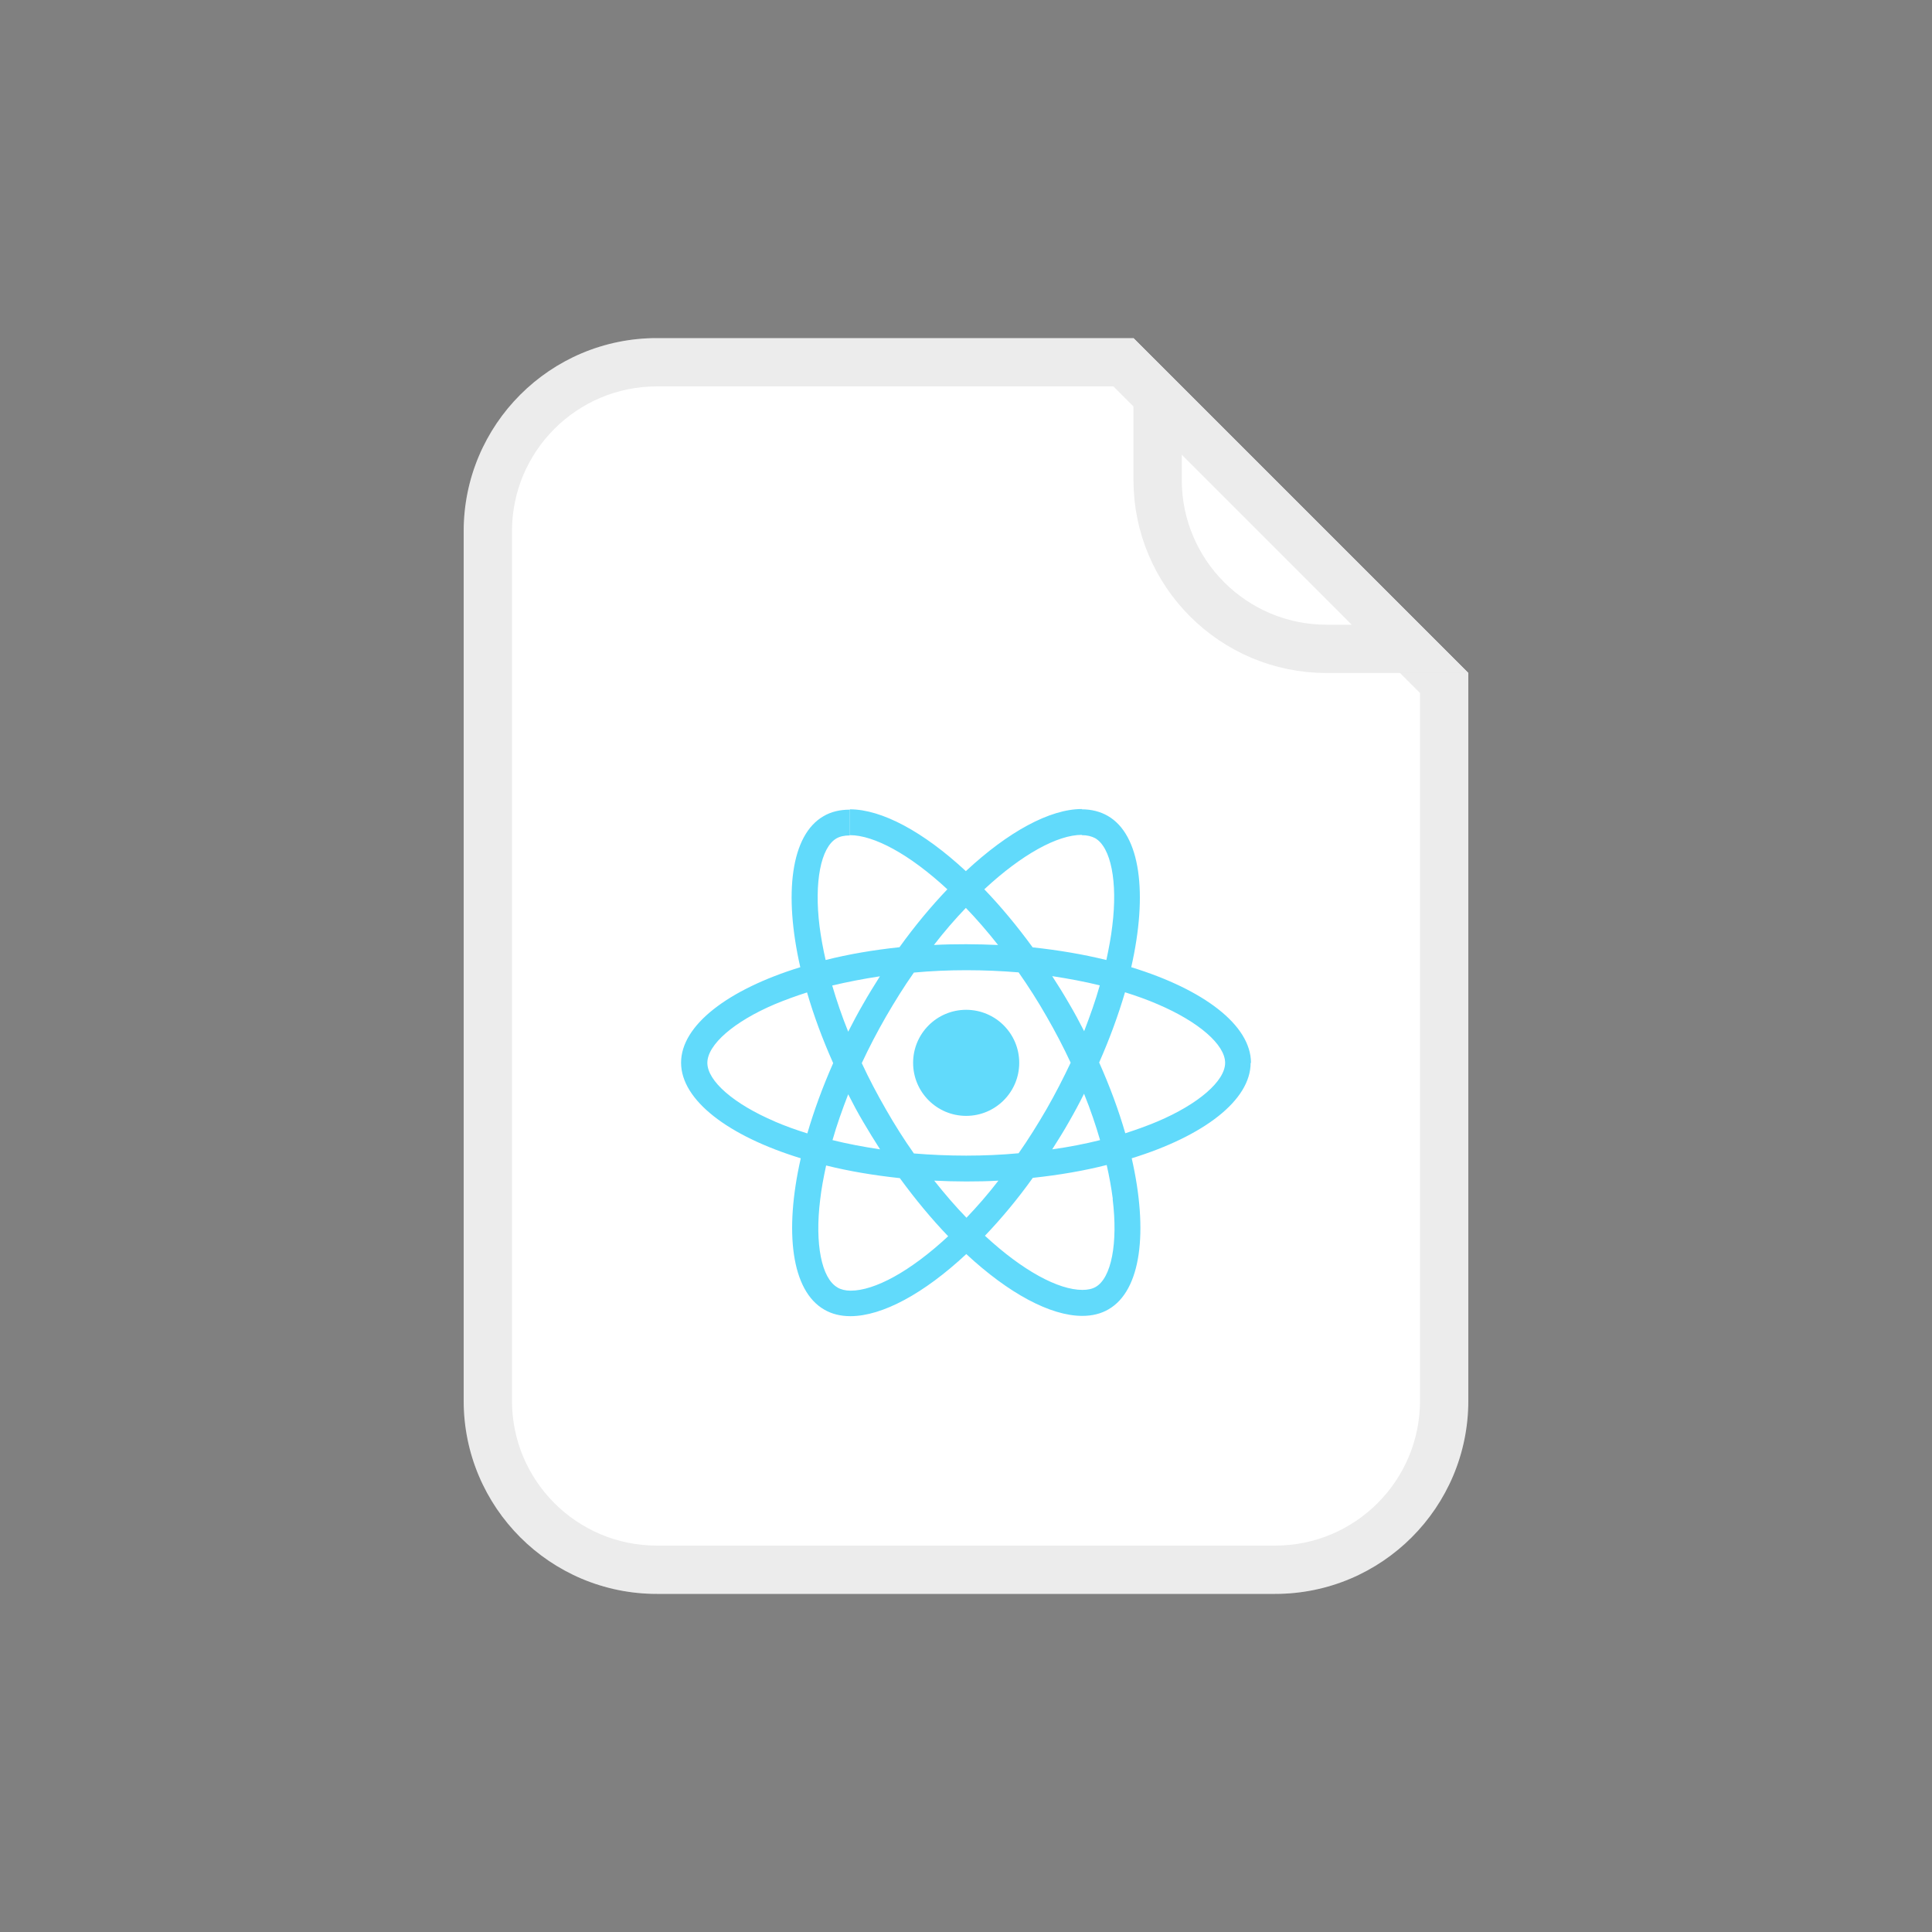 <svg width="40" height="40" viewBox="0 0 40 40" fill="none" xmlns="http://www.w3.org/2000/svg">
<rect x="0" y="0" width="40" height="40" fill="#808080" stroke="none"/>
<path d="M9.6 11C9.6 8.791 11.391 7 13.6 7H23.467L30.4 13.933V29C30.4 31.209 28.609 33 26.4 33H13.6C11.391 33 9.6 31.209 9.6 29V11Z" fill="white"/>
<path d="M13.6 7.5H23.259L29.9 14.141V29C29.9 30.933 28.333 32.5 26.4 32.5H13.6C11.667 32.5 10.1 30.933 10.1 29V11C10.1 9.067 11.667 7.5 13.6 7.5Z" stroke="black" stroke-opacity="0.075"/>
<path d="M25.9 22.005C25.9 21.224 24.921 20.485 23.421 20.025C23.768 18.496 23.612 17.281 22.935 16.892C22.78 16.802 22.595 16.756 22.397 16.756V17.291C22.508 17.291 22.598 17.314 22.673 17.353C23 17.541 23.143 18.253 23.029 19.17C23.003 19.397 22.958 19.633 22.906 19.876C22.436 19.76 21.921 19.672 21.38 19.614C21.056 19.17 20.719 18.765 20.379 18.412C21.163 17.683 21.898 17.285 22.397 17.285V16.75C21.736 16.75 20.872 17.22 19.997 18.036C19.122 17.223 18.257 16.756 17.596 16.756V17.291C18.095 17.291 18.831 17.686 19.614 18.412C19.278 18.765 18.941 19.167 18.623 19.611C18.079 19.669 17.567 19.756 17.094 19.876C17.039 19.637 16.997 19.403 16.968 19.18C16.854 18.263 16.994 17.547 17.317 17.359C17.389 17.317 17.483 17.297 17.593 17.297V16.763C17.392 16.763 17.207 16.805 17.049 16.899C16.375 17.288 16.223 18.503 16.569 20.025C15.076 20.485 14.101 21.224 14.101 22.002C14.101 22.779 15.079 23.521 16.579 23.981C16.232 25.51 16.388 26.725 17.065 27.114C17.22 27.205 17.405 27.25 17.606 27.25C18.267 27.25 19.132 26.78 20.006 25.964C20.881 26.777 21.746 27.244 22.407 27.244C22.608 27.244 22.793 27.201 22.951 27.108C23.625 26.719 23.778 25.504 23.431 23.981C24.921 23.521 25.893 22.782 25.893 22.005H25.9ZM22.77 20.401C22.683 20.712 22.569 21.03 22.446 21.35C22.349 21.159 22.245 20.965 22.132 20.774C22.022 20.583 21.905 20.395 21.785 20.21C22.125 20.262 22.456 20.323 22.77 20.401ZM21.669 22.961C21.481 23.285 21.289 23.592 21.089 23.877C20.732 23.91 20.369 23.926 20.003 23.926C19.637 23.926 19.278 23.91 18.921 23.881C18.72 23.596 18.526 23.291 18.341 22.967C18.16 22.653 17.991 22.332 17.842 22.011C17.991 21.691 18.16 21.367 18.341 21.052C18.529 20.728 18.72 20.421 18.921 20.136C19.278 20.103 19.64 20.087 20.006 20.087C20.373 20.087 20.732 20.103 21.089 20.132C21.289 20.417 21.484 20.722 21.669 21.046C21.85 21.36 22.018 21.681 22.167 22.002C22.015 22.322 21.85 22.646 21.669 22.961ZM22.446 22.65C22.576 22.97 22.686 23.294 22.776 23.605C22.462 23.683 22.132 23.748 21.785 23.796C21.902 23.612 22.022 23.421 22.132 23.226C22.242 23.035 22.346 22.841 22.443 22.646L22.446 22.65ZM20.01 25.212C19.786 24.982 19.563 24.723 19.342 24.444C19.559 24.454 19.78 24.461 20.003 24.461C20.227 24.461 20.454 24.457 20.671 24.444C20.454 24.726 20.23 24.982 20.01 25.212ZM18.221 23.796C17.881 23.745 17.551 23.683 17.236 23.605C17.324 23.294 17.437 22.977 17.561 22.656C17.658 22.847 17.761 23.042 17.875 23.233C17.988 23.424 18.102 23.612 18.221 23.796ZM19.997 18.797C20.22 19.027 20.444 19.287 20.664 19.565C20.447 19.556 20.227 19.549 20.003 19.549C19.78 19.549 19.553 19.552 19.336 19.565C19.553 19.284 19.776 19.027 19.997 18.797ZM18.218 20.213C18.102 20.398 17.982 20.589 17.872 20.784C17.761 20.975 17.658 21.169 17.561 21.36C17.431 21.039 17.321 20.715 17.23 20.404C17.544 20.33 17.875 20.265 18.221 20.213H18.218ZM16.044 23.22C15.192 22.857 14.645 22.381 14.645 22.005C14.645 21.629 15.195 21.15 16.044 20.79C16.252 20.703 16.475 20.622 16.709 20.547C16.845 21.017 17.026 21.509 17.25 22.011C17.029 22.51 16.851 23 16.715 23.466C16.478 23.392 16.252 23.311 16.041 23.22H16.044ZM17.337 26.654C17.01 26.466 16.867 25.753 16.981 24.836C17.006 24.61 17.052 24.373 17.104 24.13C17.573 24.247 18.089 24.334 18.63 24.392C18.954 24.836 19.291 25.241 19.631 25.595C18.847 26.323 18.111 26.722 17.612 26.722C17.505 26.722 17.412 26.699 17.34 26.657L17.337 26.654ZM23.036 24.823C23.149 25.74 23.01 26.456 22.686 26.644C22.614 26.686 22.52 26.706 22.41 26.706C21.912 26.706 21.176 26.311 20.392 25.585C20.729 25.232 21.066 24.83 21.383 24.386C21.928 24.328 22.44 24.24 22.913 24.12C22.968 24.363 23.01 24.597 23.039 24.82L23.036 24.823ZM23.962 23.22C23.755 23.307 23.531 23.388 23.298 23.463C23.162 22.993 22.981 22.5 22.757 21.998C22.977 21.5 23.155 21.01 23.292 20.544C23.528 20.618 23.755 20.699 23.965 20.79C24.817 21.153 25.365 21.629 25.365 22.005C25.365 22.381 24.811 22.86 23.962 23.22Z" fill="#61DAFB"/>
<path d="M20.003 23.103C20.61 23.103 21.102 22.611 21.102 22.005C21.102 21.398 20.61 20.907 20.003 20.907C19.397 20.907 18.905 21.398 18.905 22.005C18.905 22.611 19.397 23.103 20.003 23.103Z" fill="#61DAFB"/>
<path d="M23.467 7L30.4 13.933H27.467C25.258 13.933 23.467 12.143 23.467 9.933V7Z" fill="white"/>
<path d="M29.193 13.434H27.467C25.534 13.434 23.967 11.867 23.967 9.934V8.207L29.193 13.434Z" stroke="black" stroke-opacity="0.075"/>
</svg>

